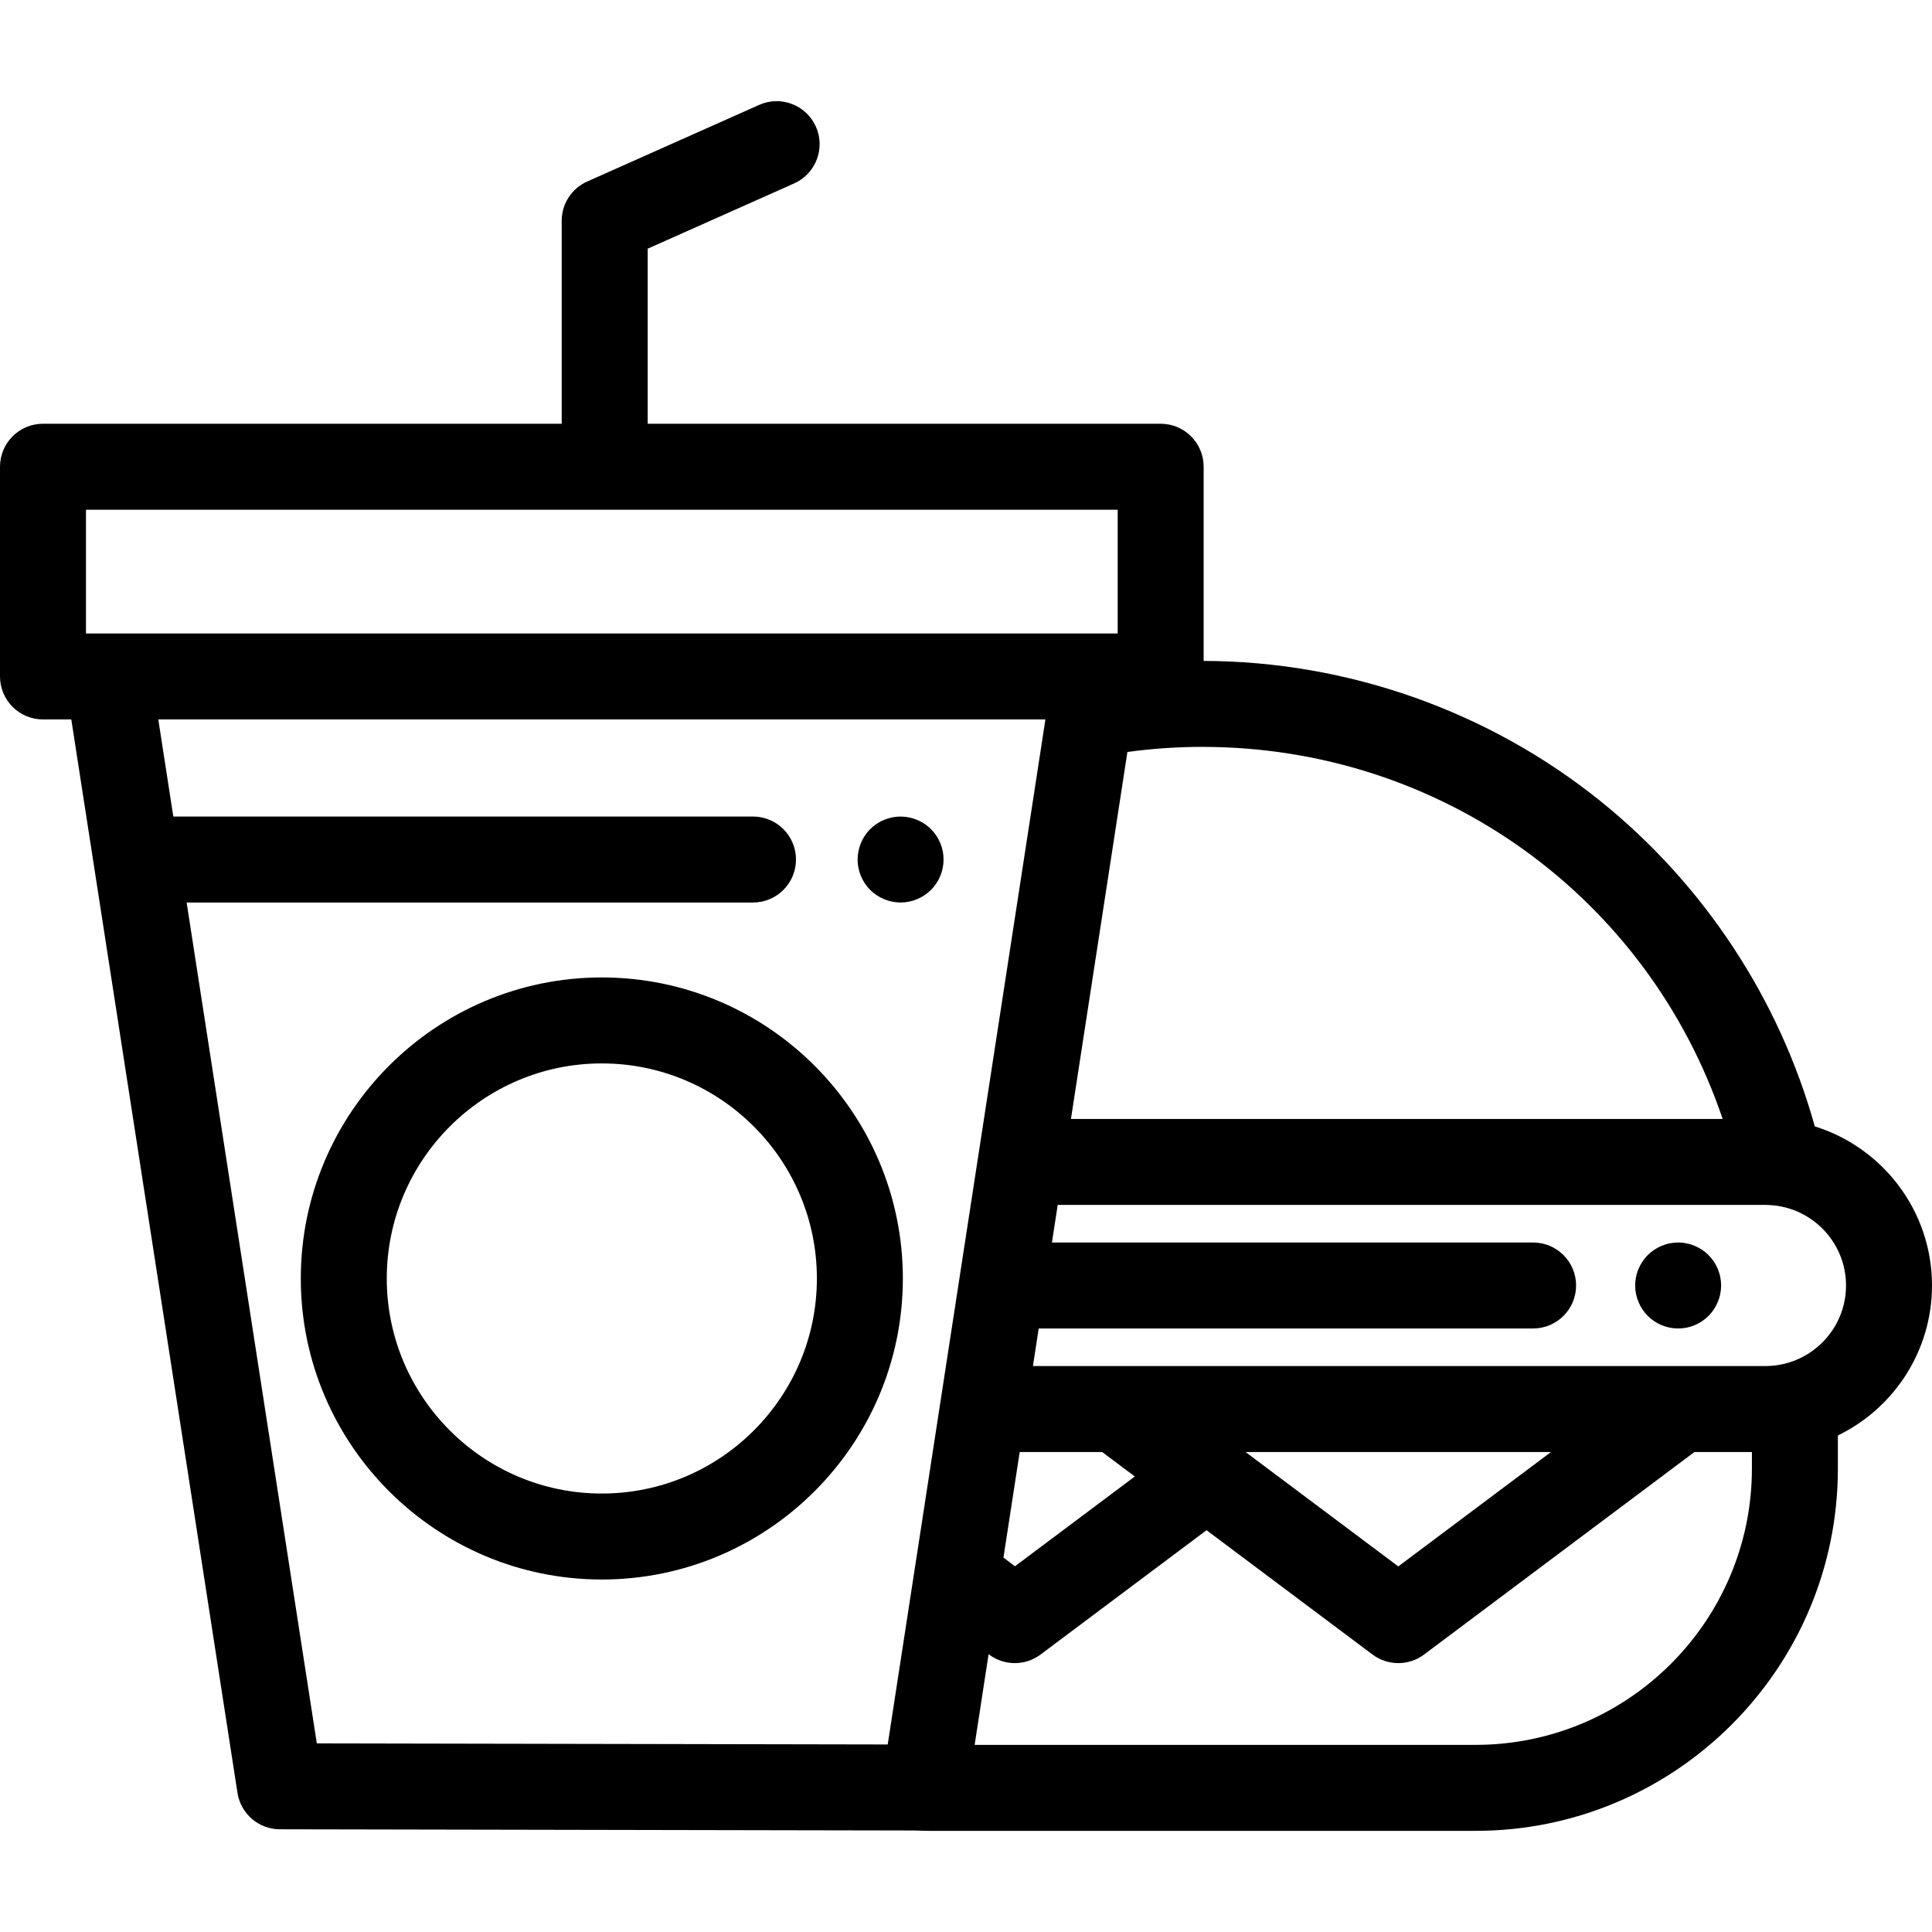 <?xml version="1.0" encoding="iso-8859-1"?>
<!-- Generator: Adobe Illustrator 19.0.0, SVG Export Plug-In . SVG Version: 6.00 Build 0)  -->
<svg version="1.1" id="Layer_1" xmlns="http://www.w3.org/2000/svg" xmlns:xlink="http://www.w3.org/1999/xlink" x="0px" y="0px"
	 viewBox="0 0 511.999 511.999" style="enable-background:new 0 0 511.999 511.999;" xml:space="preserve">
<g>
	<g>
		<path d="M480.934,298.507c-9.363-33.689-29.319-64.071-56.741-86.16c-29.681-23.91-67.031-37.11-105.212-37.197V123.69
			c0-6.291-5.101-11.392-11.392-11.392H171.642V65.906l38.813-17.298c5.747-2.561,8.33-9.295,5.768-15.042
			c-2.56-5.746-9.295-8.332-15.042-5.768l-45.569,20.307c-4.108,1.83-6.756,5.908-6.756,10.406v53.787H11.392
			C5.101,112.297,0,117.399,0,123.69v55.578c0,6.291,5.101,11.392,11.392,11.392h7.502l44.041,284.47
			c0.858,5.543,5.625,9.638,11.235,9.649l168.243,0.321c1.241,0.048,2.482,0.091,3.734,0.091h144.909
			c52.934,0,95.998-43.065,95.998-95.998v-8.784c14.749-7.152,24.944-22.277,24.944-39.74
			C512,320.879,498.909,304.091,480.934,298.507z M318.602,197.93c63.277,0,118.059,39.867,137.915,98.6H283.812l14.961-97.247
			C305.35,198.383,311.991,197.93,318.602,197.93z M22.784,167.875v-32.793h273.412v32.793h-5.87H28.657H22.784z M247.284,384.11
			l-12.03,78.192l-151.295-0.288L49.46,239.175h150.092c6.291,0,11.392-5.101,11.392-11.392c0-6.291-5.101-11.392-11.392-11.392
			H45.932l-3.984-25.731h235.098l-17.774,115.53l-7.894,51.308L247.284,384.11z M270.23,384.805h21.857l1.752,1.312l6.898,5.167
			l-31.769,23.796l-3.043-2.309L270.23,384.805z M464.271,389.193h-0.001c0,40.37-32.844,73.214-73.214,73.214H258.291l3.286-21.358
			l0.41-2.665l0.052,0.04c2.035,1.544,4.46,2.317,6.887,2.317c2.401,0,4.805-0.758,6.83-2.274l43.987-32.947l43.986,32.947
			c2.024,1.516,4.427,2.274,6.83,2.274c2.403,0,4.806-0.758,6.83-2.274l71.641-53.662h15.243V389.193z M330.092,384.805h80.93
			l-40.465,30.309L330.092,384.805z M472.442,361.513c-0.163,0.035-0.327,0.073-0.491,0.105c-0.573,0.112-1.154,0.202-1.743,0.267
			c-0.14,0.016-0.28,0.025-0.422,0.039c-0.635,0.057-1.275,0.097-1.924,0.097h-22.628H295.882h-22.145l1.532-9.96h131.017
			c6.291,0,11.392-5.101,11.392-11.392c0-6.291-5.101-11.392-11.392-11.392H278.773l1.532-9.961h187.557
			c0.621,0,1.233,0.041,1.84,0.093c0.179,0.016,0.354,0.027,0.538,0.048c10.657,1.188,18.974,10.243,18.974,21.213
			C489.216,350.869,482.02,359.41,472.442,361.513z"/>
	</g>
</g>
<g>
	<g>
		<path d="M455.886,338.434c-0.136-0.718-0.365-1.435-0.649-2.129c-0.273-0.685-0.627-1.345-1.037-1.961
			c-0.421-0.627-0.9-1.208-1.424-1.732c-0.524-0.524-1.105-1.003-1.732-1.413c-0.615-0.41-1.276-0.763-1.959-1.048
			c-0.695-0.285-1.413-0.513-2.13-0.649c-1.482-0.308-2.985-0.296-4.454,0c-0.73,0.137-1.448,0.365-2.13,0.649
			c-0.695,0.285-1.356,0.638-1.971,1.048c-0.627,0.41-1.208,0.889-1.732,1.413s-1.003,1.105-1.413,1.732
			c-0.409,0.615-0.763,1.276-1.048,1.961c-0.285,0.694-0.513,1.411-0.649,2.129c-0.148,0.741-0.227,1.494-0.227,2.233
			c0,0.74,0.079,1.493,0.227,2.221c0.149,0.73,0.365,1.448,0.649,2.13c0.285,0.695,0.639,1.356,1.048,1.971
			c0.41,0.627,0.889,1.208,1.413,1.732c0.524,0.524,1.105,1.003,1.732,1.424c0.615,0.41,1.276,0.763,1.971,1.048
			c0.684,0.285,1.4,0.501,2.13,0.649c0.729,0.148,1.481,0.215,2.221,0.215c0.739,0,1.492-0.068,2.233-0.215
			c0.718-0.148,1.435-0.365,2.13-0.649c0.684-0.285,1.344-0.638,1.959-1.048c0.627-0.422,1.208-0.9,1.732-1.424
			c0.524-0.524,1.003-1.105,1.413-1.732c0.41-0.615,0.763-1.276,1.048-1.971c0.285-0.684,0.513-1.4,0.649-2.13
			c0.148-0.729,0.228-1.481,0.228-2.221C456.114,339.928,456.034,339.175,455.886,338.434z"/>
	</g>
</g>
<g>
	<g>
		<path d="M159.49,259.034c-43.989,0-79.776,35.787-79.776,79.776s35.787,79.776,79.776,79.776
			c43.989,0,79.776-35.787,79.776-79.776S203.479,259.034,159.49,259.034z M159.49,395.801c-31.425,0-56.992-25.566-56.992-56.992
			s25.566-56.992,56.992-56.992c31.425,0,56.992,25.566,56.992,56.992S190.915,395.801,159.49,395.801z"/>
	</g>
</g>
<g>
	<g>
		<path d="M249.835,225.561c-0.146-0.729-0.363-1.447-0.648-2.129c-0.285-0.695-0.638-1.356-1.048-1.971
			c-0.421-0.627-0.9-1.208-1.424-1.732c-2.642-2.643-6.573-3.863-10.276-3.11c-0.73,0.148-1.448,0.365-2.13,0.649
			c-0.695,0.285-1.356,0.638-1.971,1.048c-0.627,0.41-1.208,0.889-1.732,1.413c-0.524,0.524-1.003,1.105-1.413,1.732
			c-0.41,0.615-0.763,1.276-1.048,1.971c-0.285,0.684-0.501,1.4-0.649,2.13c-0.148,0.729-0.227,1.481-0.227,2.22
			c0,0.74,0.079,1.494,0.227,2.221c0.148,0.728,0.365,1.448,0.649,2.13c0.285,0.695,0.638,1.356,1.048,1.971
			c0.41,0.627,0.889,1.208,1.413,1.732c0.524,0.524,1.105,1.003,1.732,1.413c0.615,0.409,1.276,0.763,1.971,1.048
			c0.684,0.285,1.4,0.5,2.13,0.649c0.729,0.148,1.481,0.227,2.221,0.227c3.008,0,5.935-1.218,8.053-3.338
			c0.524-0.524,1.003-1.105,1.424-1.732c0.41-0.615,0.763-1.276,1.048-1.971c0.285-0.684,0.501-1.401,0.649-2.13
			c0.148-0.729,0.216-1.481,0.216-2.221C250.051,227.042,249.982,226.289,249.835,225.561z"/>
	</g>
</g>
<g>
</g>
<g>
</g>
<g>
</g>
<g>
</g>
<g>
</g>
<g>
</g>
<g>
</g>
<g>
</g>
<g>
</g>
<g>
</g>
<g>
</g>
<g>
</g>
<g>
</g>
<g>
</g>
<g>
</g>
</svg>
